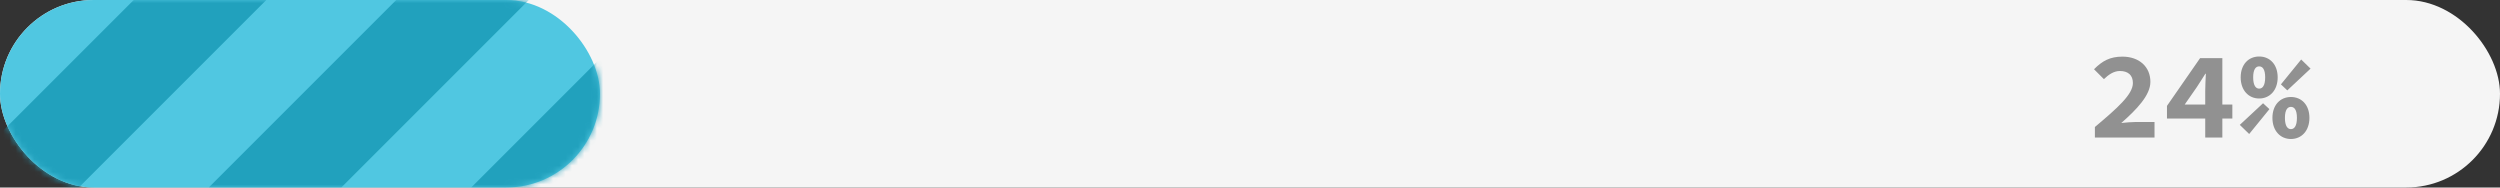 <svg width="400" height="30" viewBox="0 0 400 30" fill="none" xmlns="http://www.w3.org/2000/svg">
<rect x="0" y="0" width="400" height="30" fill="#333333" stroke="none"/>
<rect width="400" height="30" rx="15" fill="#F5F5F5"/>
<path d="M335.183 22H344.723V19.52H341.703C341.043 19.52 340.123 19.6 339.403 19.68C341.863 17.52 344.063 15.24 344.063 13.1C344.063 10.66 342.243 9.06 339.583 9.06C337.623 9.06 336.363 9.74 335.043 11.08L336.623 12.66C337.343 11.98 338.163 11.36 339.183 11.36C340.503 11.36 341.263 12.04 341.263 13.28C341.263 15.1 338.823 17.26 335.183 20.32V22ZM352.836 22H355.576V18.96H357.176V16.72H355.576V9.3H352.016L346.716 16.94V18.96H352.836V22ZM349.556 16.72L351.476 13.96C351.916 13.24 352.436 12.52 352.856 11.8H352.936C352.896 12.6 352.836 13.78 352.836 14.58V16.72H349.556ZM361.468 15.76C363.168 15.76 364.428 14.44 364.428 12.38C364.428 10.3 363.168 9.04 361.468 9.04C359.768 9.04 358.508 10.3 358.508 12.38C358.508 14.44 359.768 15.76 361.468 15.76ZM361.468 14.18C360.968 14.18 360.508 13.74 360.508 12.38C360.508 11.02 360.968 10.62 361.468 10.62C361.968 10.62 362.428 11.02 362.428 12.38C362.428 13.74 361.968 14.18 361.468 14.18ZM359.868 21.44L363.108 17.46L362.088 16.52L358.368 19.98L359.868 21.44ZM365.968 14.46L369.688 10.98L368.188 9.52L364.948 13.5L365.968 14.46ZM366.548 22.24C368.248 22.24 369.508 20.92 369.508 18.86C369.508 16.78 368.248 15.52 366.548 15.52C364.848 15.52 363.588 16.78 363.588 18.86C363.588 20.92 364.848 22.24 366.548 22.24ZM366.548 20.66C366.048 20.66 365.588 20.22 365.588 18.86C365.588 17.5 366.048 17.1 366.548 17.1C367.048 17.1 367.508 17.5 367.508 18.86C367.508 20.22 367.048 20.66 366.548 20.66Z" fill="#919191"/>
<rect width="96" height="30" rx="15" fill="#50C7E1"/>
<mask id="mask0" mask-type="alpha" maskUnits="userSpaceOnUse" x="0" y="0" width="96" height="30">
<rect width="96" height="30" rx="15" fill="#50C7E1"/>
</mask>
<g mask="url(#mask0)">
<path d="M47.5 -15.5L-16 48" stroke="#21A1BD" stroke-width="15"/>
<path d="M89.5 -15.5L26 48" stroke="#21A1BD" stroke-width="15"/>
<path d="M131.5 -15.5L68 48" stroke="#21A1BD" stroke-width="15"/>
</g>
</svg>
